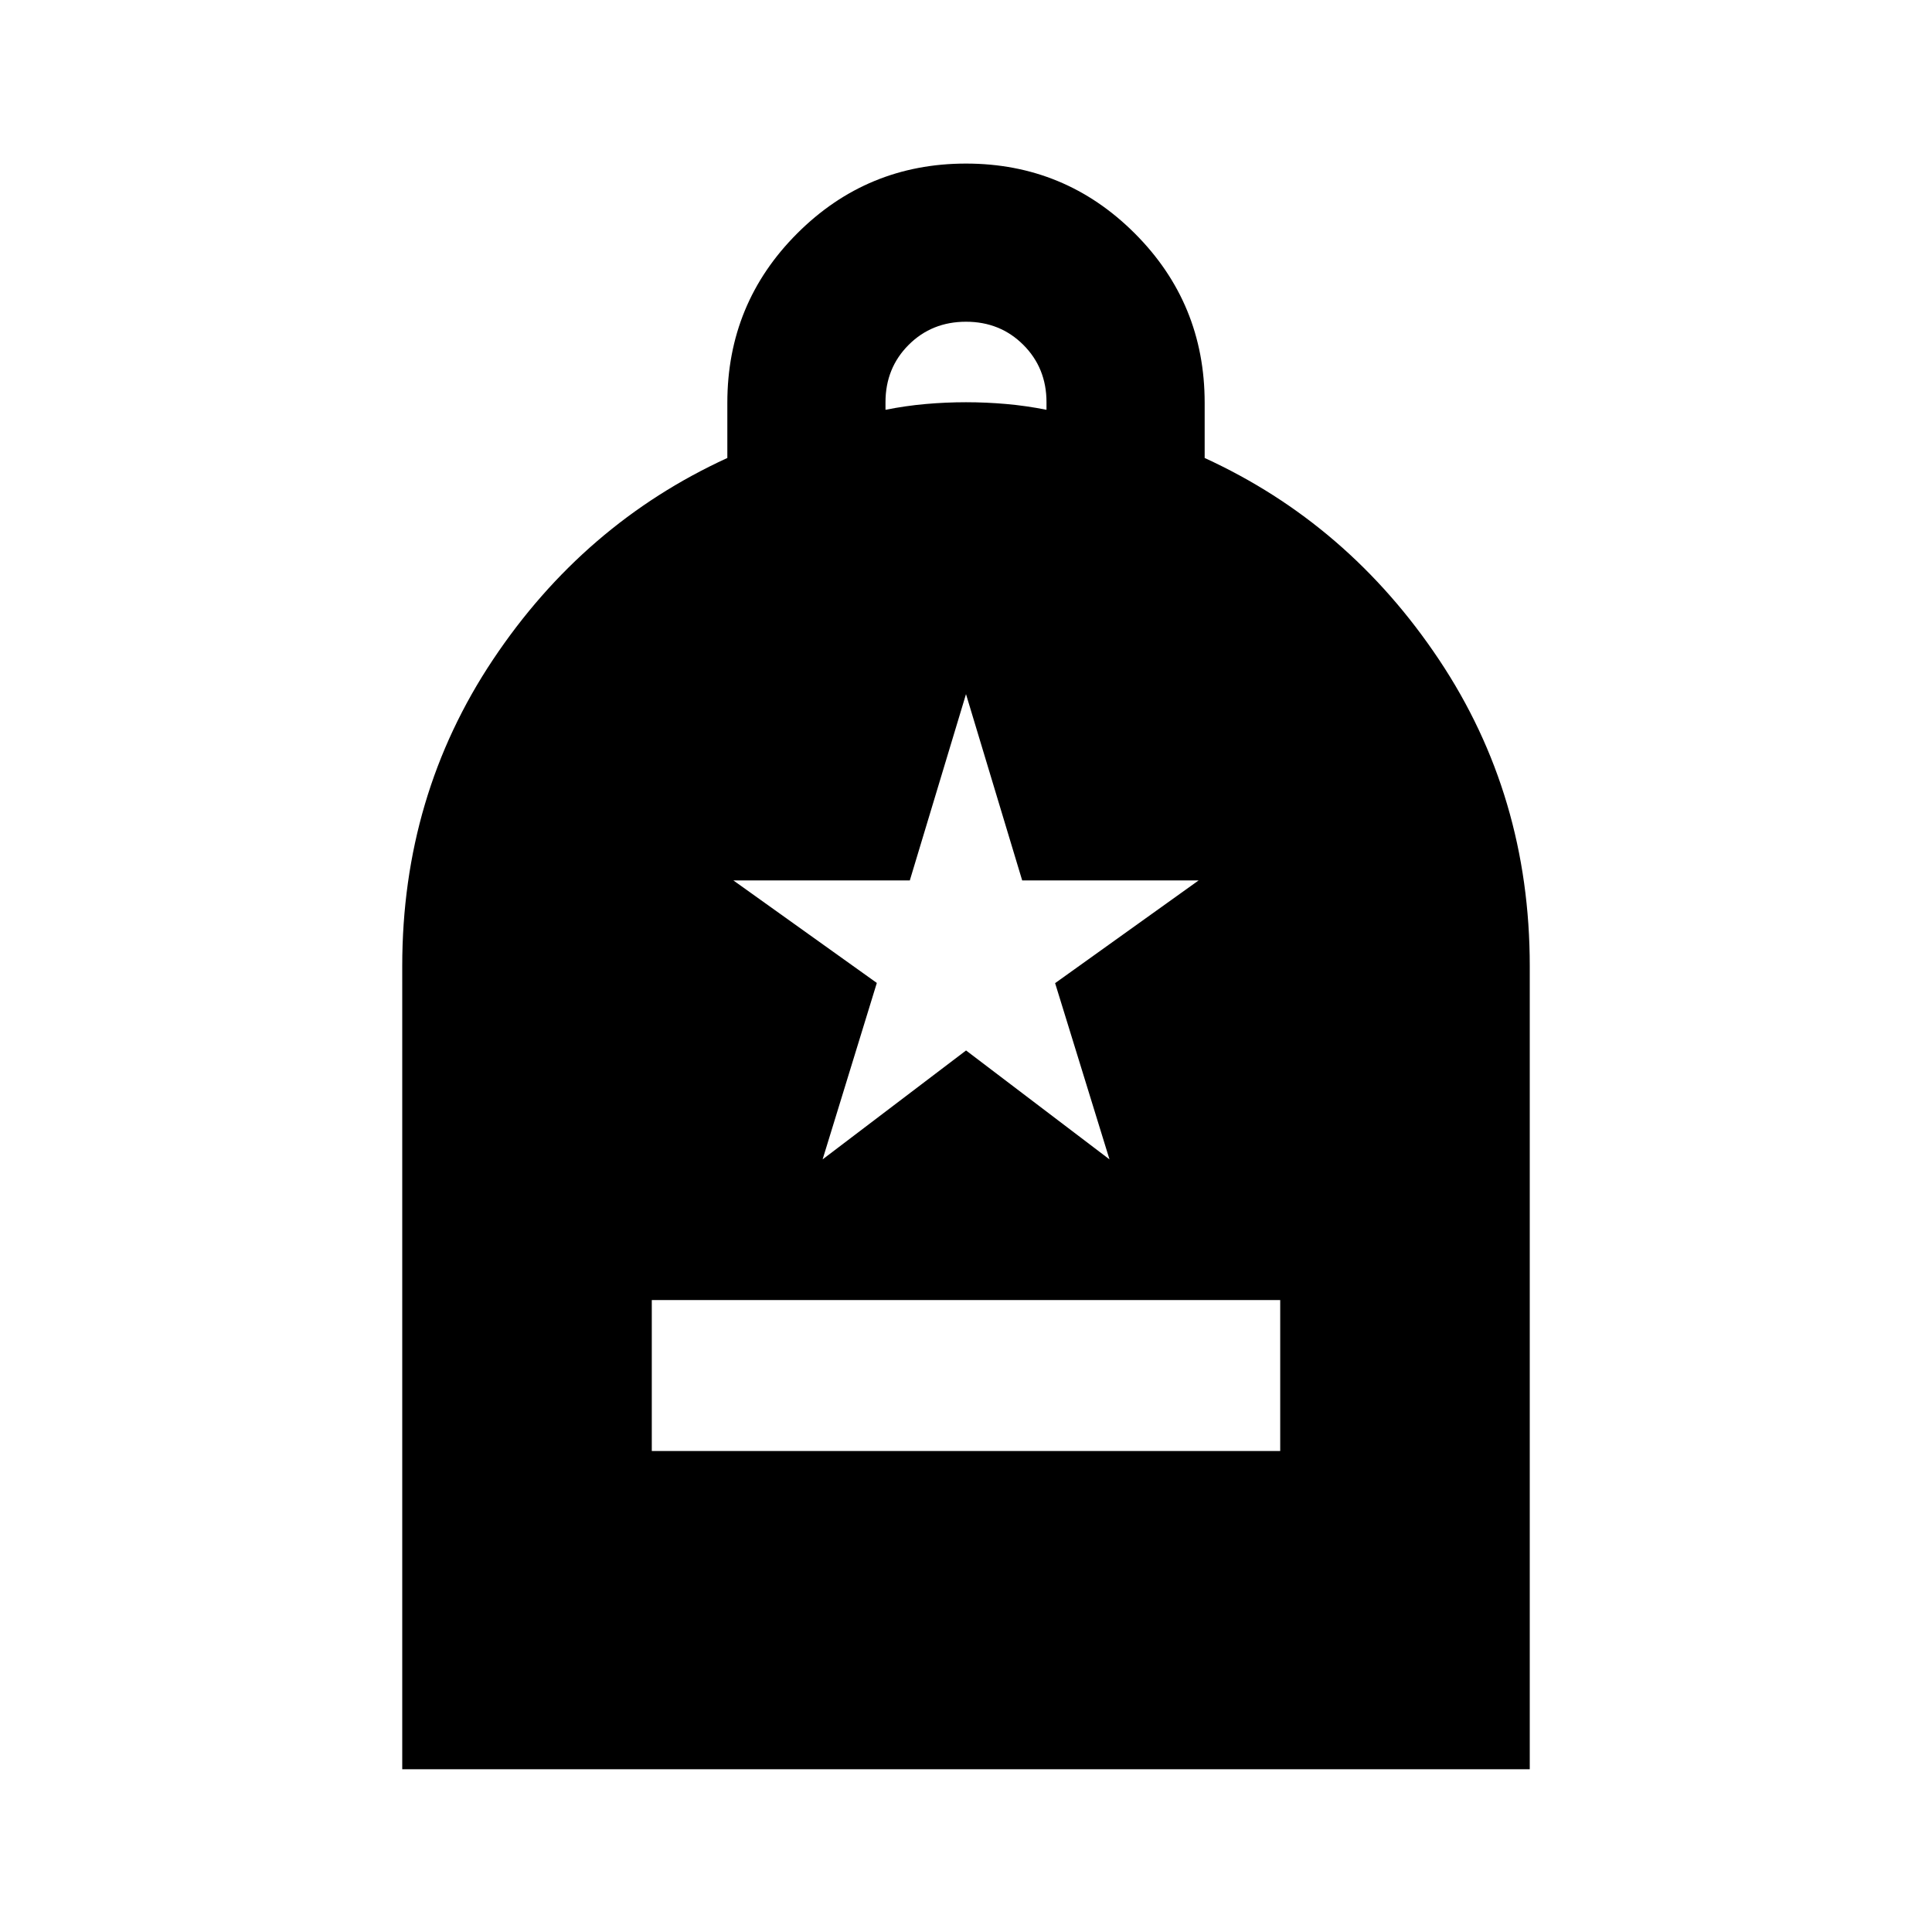 <svg xmlns="http://www.w3.org/2000/svg" height="24" viewBox="0 -960 960 960" width="24"><path d="M323.87-239h312.26v-75H323.87v75Zm-124 158.13V-480q0-84.65 45.06-152.18Q290-699.72 361.41-732.43v-27.45q0-49.42 34.71-84.13 34.71-34.71 83.88-34.71 49.17 0 83.88 34.71 34.71 34.71 34.71 84.13v27.45Q670-699.72 715.07-632.18q45.06 67.53 45.06 152.18v399.13H199.87ZM440-756.37q10-2 20-2.88 10-.88 20-.88t20 .88q10 .88 20 2.88v-3.76q0-17-11.5-28.5t-28.5-11.5q-17 0-28.5 11.5t-11.5 28.5v3.76Zm-31.25 372.46 71.28-54.12 71.27 54.12-27.02-87.57 71.31-51.04h-87.67L480-615.09l-27.92 92.57h-87.67l71.28 50.94-26.94 87.67Z"/></svg>